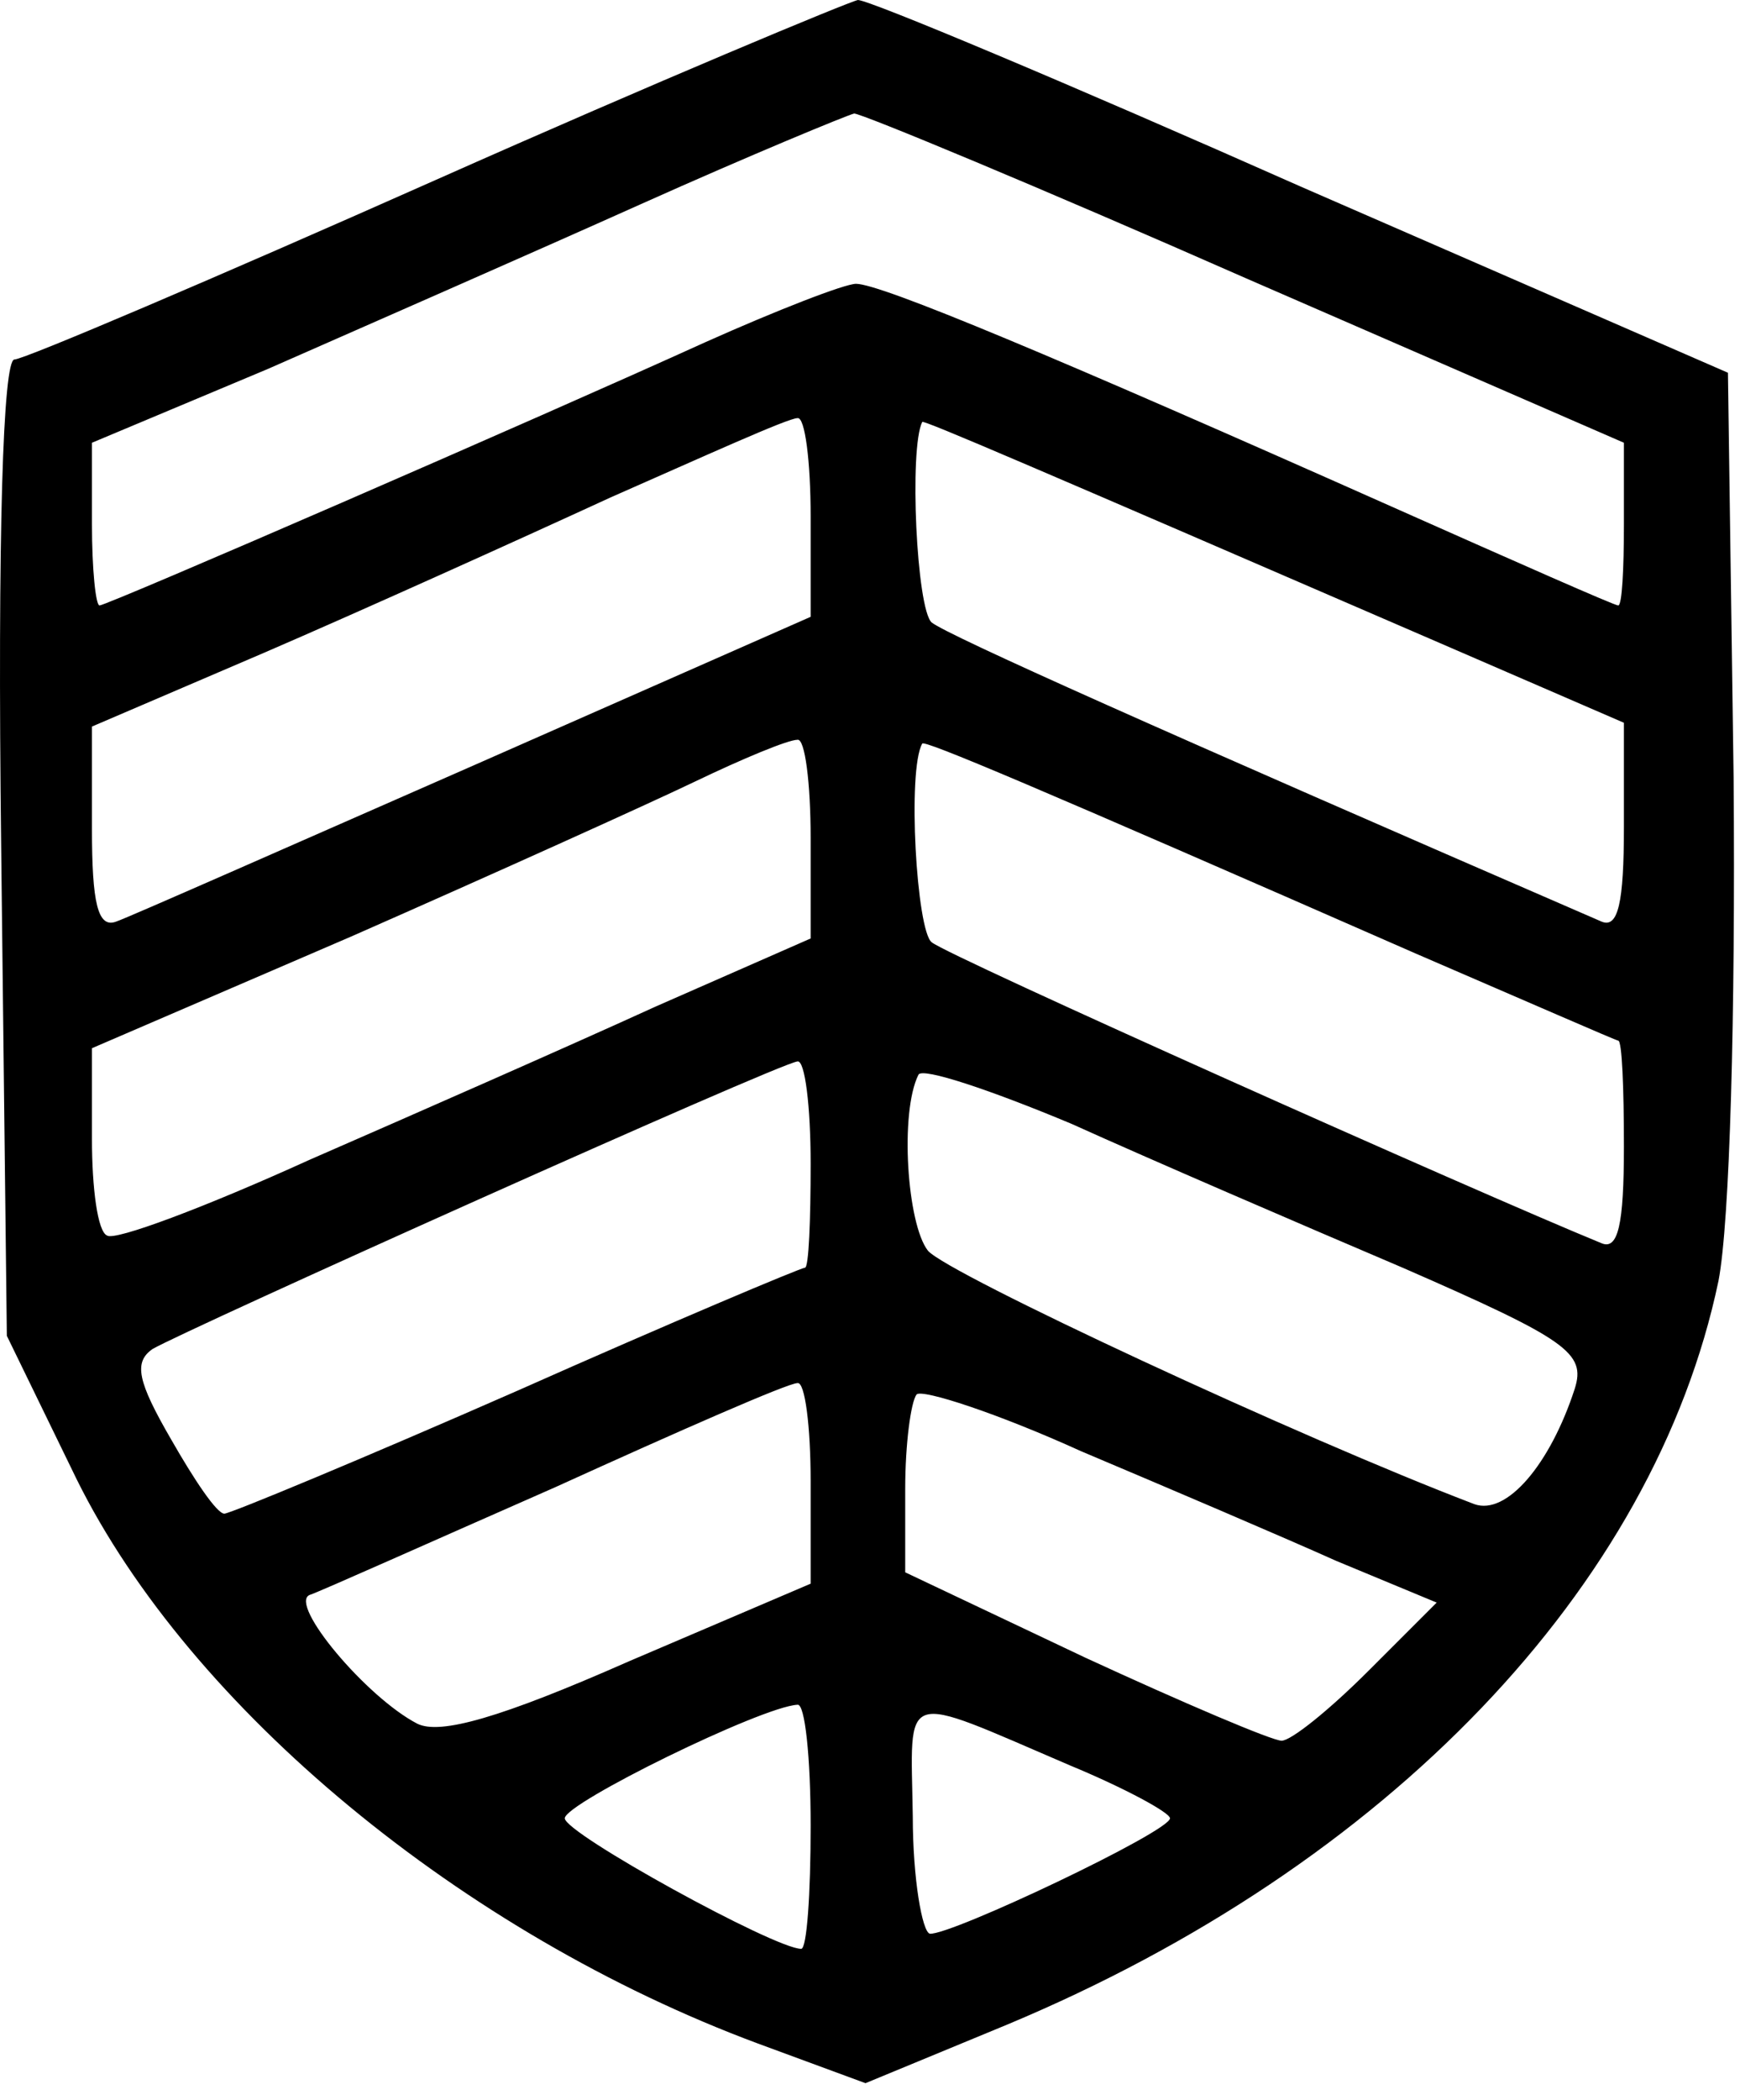<svg width="92" height="111" viewBox="0 0 92 111" fill="none" xmlns="http://www.w3.org/2000/svg">
<path d="M23.062 9.5C11.362 14.7 1.262 19 0.762 19C0.162 19 -0.138 28.2 0.062 44.8L0.362 70.6L4.062 78.2C10.062 90.3 24.462 102.2 40.062 108L45.762 110.1L53.262 107C73.362 98.6 87.462 83.9 90.862 67.7C91.462 64.6 91.762 53.7 91.662 41.1L91.362 19.7L68.862 9.9C56.462 4.4 45.962 9.91821e-05 45.362 9.91821e-05C44.862 0.1 34.762 4.3 23.062 9.5ZM65.862 14.7L85.862 23.4V27.7C85.862 30.1 85.762 32 85.562 32C85.362 32 80.162 29.7 73.862 26.9C55.662 18.8 46.562 15 45.262 15C44.662 15 41.062 16.4 37.262 18.1C28.462 22.1 5.662 32 5.262 32C5.062 32 4.862 30.1 4.862 27.7V23.4L14.162 19.5C19.162 17.3 28.062 13.4 33.862 10.8C39.662 8.2 44.762 6.1 45.162 6C45.562 6 54.962 9.9 65.862 14.7ZM42.862 27.3V32.6L25.162 40.4C15.362 44.7 6.762 48.5 6.162 48.7C5.162 49.1 4.862 47.7 4.862 43.8V38.4L13.962 34.5C19.062 32.3 27.262 28.6 32.262 26.3C37.262 24.1 41.662 22.1 42.162 22.1C42.562 22 42.862 24.4 42.862 27.3ZM76.162 34L85.862 38.2V43.7C85.862 47.7 85.562 49.1 84.662 48.7C61.362 38.6 50.162 33.6 49.262 32.9C48.462 32.2 48.062 23.7 48.762 22.3C48.862 22.2 54.662 24.7 76.162 34ZM42.862 44.3V49.6L34.662 53.2C30.062 55.3 21.862 58.9 16.362 61.3C10.862 63.8 6.062 65.6 5.662 65.3C5.162 65.1 4.862 62.8 4.862 60.2V55.4L18.562 49.5C26.062 46.2 34.262 42.5 36.762 41.3C39.262 40.1 41.662 39.1 42.162 39.1C42.562 39 42.862 41.4 42.862 44.3ZM74.862 50.4C80.662 52.9 85.462 55 85.562 55C85.762 55 85.862 57.5 85.862 60.6C85.862 64.7 85.562 66.1 84.662 65.7C78.062 63 50.062 50.5 49.262 49.8C48.462 49.2 47.962 40.7 48.762 39.3C48.862 39.1 54.562 41.5 74.862 50.4ZM42.862 61.5C42.862 64.5 42.762 67 42.562 67C42.362 67 35.462 69.9 27.362 73.5C19.162 77.1 12.162 80 11.862 80C11.462 80 10.262 78.2 9.062 76.1C7.262 73 7.062 72 8.062 71.3C9.762 70.3 41.162 56.2 42.162 56.1C42.562 56 42.862 58.5 42.862 61.5ZM74.162 67C82.862 70.8 83.862 71.5 83.262 73.4C81.962 77.4 79.662 80.1 77.962 79.5C68.762 76 50.062 67.3 49.062 66.1C47.962 64.7 47.562 58.8 48.562 56.8C48.762 56.4 52.362 57.6 56.662 59.4C60.862 61.3 68.762 64.7 74.162 67ZM42.862 78.3V83.7L33.262 87.8C26.462 90.8 23.262 91.7 22.062 91.1C19.362 89.7 15.262 84.8 16.362 84.3C16.962 84.1 22.762 81.5 29.362 78.6C35.962 75.6 41.662 73.1 42.162 73.1C42.562 73 42.862 75.4 42.862 78.3ZM70.662 82.5L75.962 84.7L72.362 88.3C70.262 90.4 68.262 92 67.762 92C67.262 92 62.562 90 57.362 87.6L47.862 83.1V78.7C47.862 76.3 48.162 74.1 48.462 73.7C48.762 73.4 52.762 74.7 57.162 76.7C61.662 78.6 67.762 81.2 70.662 82.5ZM42.862 96.5C42.862 100.1 42.662 103 42.362 103C40.962 103 29.862 96.9 29.862 96.1C29.862 95.3 40.262 90.2 42.162 90.1C42.562 90 42.862 92.9 42.862 96.5ZM56.562 93.3C59.462 94.5 61.862 95.8 61.862 96.1C61.862 96.8 50.262 102.3 49.162 102.2C48.762 102.1 48.262 99.3 48.262 96C48.162 89.2 47.462 89.4 56.562 93.3Z" fill="black"/>
</svg>
